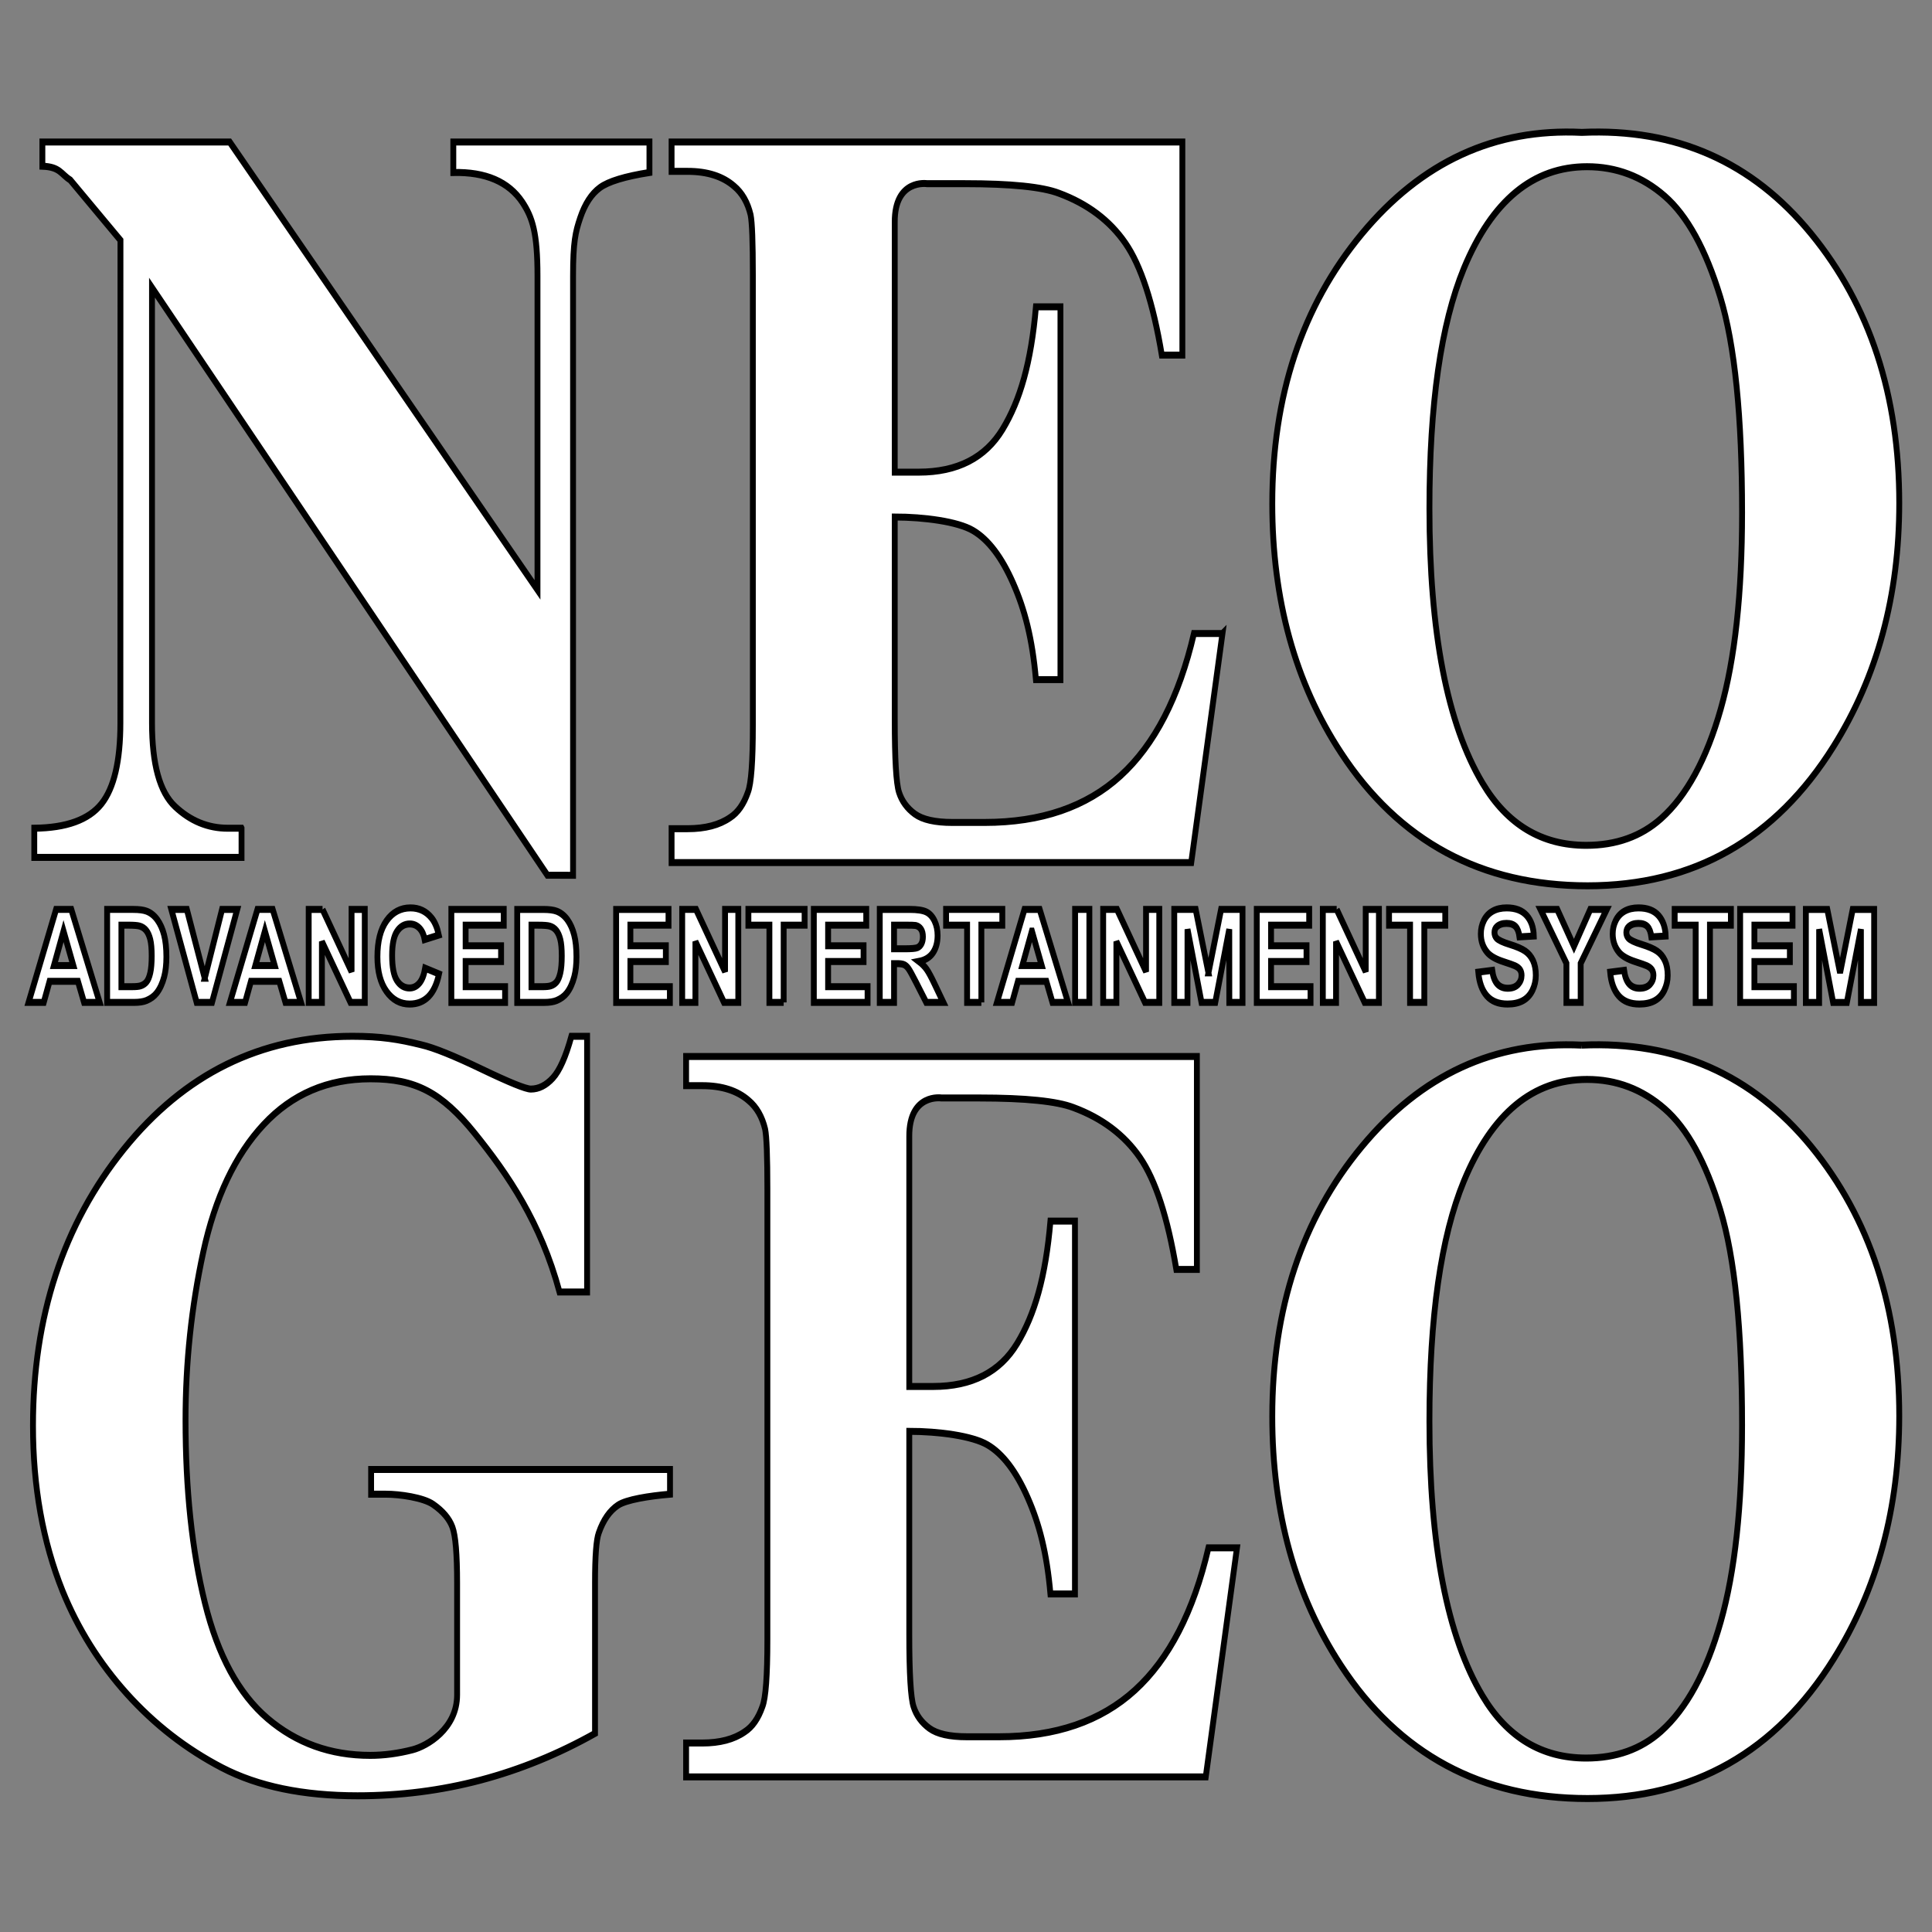 <svg width="288" height="288" xmlns="http://www.w3.org/2000/svg" version="1.1">

 <rect width="100%" height="100%" fill="#808080" stroke="none"/>

 <g>
  <title>Layer 1</title>
  <g y="-15.361" x="-13.378" transform="matrix(1.937 0 0 2.309 -105.528 -180.432)" stroke="null" id="SvgjsG1041">
   <svg stroke="null" y="-3.689" x="-15.766" fill="#ffffff" id="svg_2" viewBox="0 0 853.333 640" height="288" width="288" xmlns="http://www.w3.org/2000/svg">
    <defs stroke="null" fill="#ffffff">
     <clipPath stroke="null" fill="#ffffff" clipPathUnits="userSpaceOnUse" id="svg_1">
      <path stroke="null" id="svg_3" class="color000 svgShape" fill="#ffffff" d="m0,480l640,0l0,-480l-640,0l0,480z"/>
     </clipPath>
    </defs>
    <g stroke="null" id="svg_4" class="color000 svgShape" fill="#ffffff" transform="matrix(1.333 0 0 -1.333 0 640)" clip-path="url(#svg_1)">
     <path stroke="null" id="svg_5" class="color000 svgShape" fill="#ffffff" d="m347.222,247.742l-2.37,0l0,-13.344l2.261,0l0,8.737l4.891,-8.737l2.445,0l0,13.344l-2.263,0l0,-8.94l-4.964,8.94zm-4.732,0l-2.44,0l0,-13.344l2.44,0l0,13.344zm-175.481,-3.11l1.679,-4.947l-3.317,0l1.638,4.947zm-2.385,-7.207l4.849,0l1.051,-3.027l2.663,0l-4.848,13.344l-2.602,0l-4.706,-13.344l2.592,0l1.001,3.027zm36.833,7.207l1.676,-4.947l-3.314,0l1.638,4.947zm-2.384,-7.207l4.849,0l1.051,-3.027l2.659,0l-4.846,13.344l-2.602,0l-4.706,-13.344l2.592,0l1.003,3.027zm124.943,-3.027l0,11.085l3.582,0l0,2.259l-9.618,0l0,-2.259l3.594,0l0,-11.085l2.442,0zm-132.85,3.47l-3.063,9.874l-2.649,0l4.329,-13.344l2.624,0l4.314,13.344l-2.593,0l-2.962,-9.874zm20.151,9.874l-2.369,0l0,-13.344l2.261,0l0,8.737l4.893,-8.737l2.44,0l0,13.344l-2.26,0l0,-8.94l-4.965,8.94zm-29.474,-9.118c-0.164,-0.597 -0.379,-1.025 -0.643,-1.286c-0.258,-0.26 -0.59,-0.445 -0.986,-0.554c-0.303,-0.087 -0.795,-0.127 -1.478,-0.127l-1.826,0l0,8.826l1.099,0c0.998,0 1.665,-0.042 2.007,-0.128c0.455,-0.108 0.836,-0.317 1.132,-0.627c0.298,-0.309 0.531,-0.739 0.695,-1.29c0.165,-0.552 0.248,-1.343 0.248,-2.372c0,-1.031 -0.083,-1.845 -0.248,-2.442m-0.613,8.863c-0.525,0.169 -1.294,0.255 -2.3,0.255l-4.461,0l0,-13.344l4.593,0c0.9,0 1.623,0.092 2.16,0.281c0.721,0.256 1.295,0.611 1.716,1.064c0.563,0.601 0.993,1.388 1.298,2.36c0.245,0.793 0.369,1.74 0.369,2.839c0,1.25 -0.133,2.301 -0.397,3.155c-0.264,0.851 -0.649,1.572 -1.154,2.161c-0.504,0.588 -1.115,0.999 -1.824,1.229m181.632,-8.848l-2.188,9.103l-3.662,0l0,-13.344l2.26,0l0.007,10.504l2.392,-10.504l2.355,0l2.394,10.504l0.009,-10.504l2.261,0l0,13.344l-3.67,0l-2.158,-9.103zm17.462,-1.982l-6.754,0l0,3.609l6.066,0l0,2.259l-6.066,0l0,2.958l6.523,0l0,2.259l-8.965,0l0,-13.344l9.196,0l0,2.259zm-105.223,6.478l4.889,-8.737l2.446,0l0,13.344l-2.266,0l0,-8.94l-4.964,8.94l-2.367,0l0,-13.344l2.262,0l0,8.737zm29.221,2.348l0,2.259l-8.965,0l0,-13.344l9.195,0l0,2.259l-6.753,0l0,3.609l6.064,0l0,2.259l-6.064,0l0,2.958l6.523,0zm-14.125,-11.085l0,11.085l3.582,0l0,2.259l-9.617,0l0,-2.259l3.593,0l0,-11.085l2.442,0zm23.567,8.425c-0.164,-0.268 -0.392,-0.456 -0.684,-0.565c-0.292,-0.11 -1.023,-0.164 -2.194,-0.164l-1.807,0l0,3.389l1.905,0c0.99,0 1.585,-0.015 1.784,-0.045c0.397,-0.074 0.7,-0.249 0.917,-0.524c0.22,-0.277 0.329,-0.641 0.329,-1.089c0,-0.402 -0.084,-0.734 -0.25,-1.002m2.765,1.175c0,0.79 -0.176,1.491 -0.53,2.105c-0.351,0.613 -0.821,1.04 -1.406,1.28c-0.586,0.239 -1.525,0.359 -2.818,0.359l-5.14,0l0,-13.344l2.444,0l0,5.565l0.492,0c0.564,0 0.973,-0.05 1.233,-0.15c0.26,-0.1 0.504,-0.285 0.734,-0.554c0.233,-0.271 0.661,-0.92 1.291,-1.957l1.76,-2.904l2.923,0l-1.476,2.6c-0.583,1.037 -1.048,1.759 -1.392,2.165c-0.342,0.406 -0.779,0.78 -1.308,1.119c1.063,0.171 1.859,0.582 2.393,1.234c0.532,0.654 0.8,1.48 0.8,2.482m16.133,0.634l1.678,-4.947l-3.315,0l1.637,4.947zm-2.384,-7.207l4.851,0l1.051,-3.027l2.659,0l-4.848,13.344l-2.6,0l-4.704,-13.344l2.592,0l0.999,3.027zm54.521,10.317l-2.371,0l0,-13.344l2.261,0l0,8.737l4.892,-8.737l2.443,0l0,13.344l-2.259,0l0,-8.94l-4.966,8.94zm14.986,-13.344l0,11.085l3.586,0l0,2.259l-9.618,0l0,-2.259l3.595,0l0,-11.085l2.437,0zm26.75,0l0,5.598l4.458,7.746l-2.816,0l-2.791,-5.286l-2.858,5.286l-2.867,0l4.434,-7.729l0,-5.615l2.44,0zm-12.492,2.036c-0.742,0 -1.335,0.207 -1.772,0.621c-0.435,0.413 -0.727,1.06 -0.871,1.942l-2.379,-0.256c0.159,-1.493 0.65,-2.628 1.472,-3.408c0.818,-0.779 1.993,-1.168 3.523,-1.168c1.051,0 1.928,0.162 2.632,0.487c0.706,0.324 1.251,0.82 1.638,1.485c0.383,0.668 0.576,1.384 0.576,2.148c0,0.844 -0.162,1.55 -0.484,2.124c-0.32,0.573 -0.767,1.025 -1.336,1.356c-0.57,0.33 -1.453,0.65 -2.641,0.959c-1.191,0.309 -1.938,0.607 -2.247,0.891c-0.24,0.225 -0.362,0.497 -0.362,0.812c0,0.346 0.129,0.622 0.386,0.829c0.405,0.323 0.959,0.483 1.672,0.483c0.688,0 1.206,-0.15 1.549,-0.45c0.343,-0.303 0.567,-0.796 0.672,-1.483l2.443,0.117c-0.04,1.225 -0.443,2.205 -1.208,2.938c-0.771,0.735 -1.912,1.102 -3.433,1.102c-0.932,0 -1.722,-0.155 -2.381,-0.463c-0.659,-0.31 -1.164,-0.761 -1.512,-1.352c-0.349,-0.589 -0.523,-1.225 -0.523,-1.905c0,-1.055 0.37,-1.948 1.114,-2.683c0.53,-0.521 1.45,-0.961 2.759,-1.318c1.02,-0.279 1.672,-0.472 1.959,-0.582c0.417,-0.164 0.712,-0.357 0.881,-0.579c0.167,-0.221 0.252,-0.49 0.252,-0.806c0,-0.493 -0.2,-0.921 -0.601,-1.291c-0.4,-0.363 -0.993,-0.55 -1.778,-0.55m22.557,0c-0.745,0 -1.333,0.207 -1.772,0.621c-0.435,0.413 -0.729,1.06 -0.871,1.942l-2.379,-0.256c0.16,-1.493 0.651,-2.628 1.474,-3.408c0.817,-0.779 1.989,-1.168 3.522,-1.168c1.05,0 1.929,0.162 2.633,0.487c0.705,0.324 1.249,0.82 1.637,1.485c0.382,0.668 0.578,1.384 0.578,2.148c0,0.844 -0.165,1.55 -0.486,2.124c-0.323,0.573 -0.767,1.025 -1.335,1.356c-0.573,0.33 -1.454,0.65 -2.641,0.959c-1.189,0.309 -1.939,0.607 -2.249,0.891c-0.238,0.225 -0.361,0.497 -0.361,0.812c0,0.346 0.128,0.622 0.388,0.829c0.402,0.323 0.957,0.483 1.669,0.483c0.688,0 1.205,-0.15 1.55,-0.45c0.343,-0.303 0.565,-0.796 0.671,-1.483l2.444,0.117c-0.042,1.225 -0.444,2.205 -1.21,2.938c-0.768,0.735 -1.913,1.102 -3.434,1.102c-0.928,0 -1.722,-0.155 -2.379,-0.463c-0.659,-0.31 -1.164,-0.761 -1.512,-1.352c-0.349,-0.589 -0.523,-1.225 -0.523,-1.905c0,-1.055 0.372,-1.948 1.114,-2.683c0.529,-0.521 1.45,-0.961 2.759,-1.318c1.019,-0.279 1.674,-0.472 1.961,-0.582c0.417,-0.164 0.71,-0.357 0.877,-0.579c0.169,-0.221 0.254,-0.49 0.254,-0.806c0,-0.493 -0.201,-0.921 -0.601,-1.291c-0.4,-0.363 -0.993,-0.55 -1.778,-0.55m12.05,-2.036l0,11.085l3.581,0l0,2.259l-9.616,0l0,-2.259l3.593,0l0,-11.085l2.442,0zm20.072,13.344l-3.665,0l0,-13.344l2.265,0l0.005,10.504l2.391,-10.504l2.353,0l2.401,10.504l0.005,-10.504l2.258,0l0,13.344l-3.668,0l-2.161,-9.103l-2.184,9.103zm-5.948,-2.259l0,2.259l-8.962,0l0,-13.344l9.196,0l0,2.259l-6.756,0l0,3.609l6.068,0l0,2.259l-6.068,0l0,2.958l6.522,0zm-210.784,-6.859c-0.165,-0.597 -0.379,-1.025 -0.64,-1.286c-0.263,-0.26 -0.591,-0.445 -0.988,-0.554c-0.302,-0.087 -0.796,-0.127 -1.476,-0.127l-1.828,0l0,8.826l1.099,0c0.997,0 1.664,-0.042 2.007,-0.128c0.458,-0.108 0.835,-0.317 1.134,-0.627c0.293,-0.309 0.527,-0.739 0.692,-1.29c0.165,-0.552 0.249,-1.343 0.249,-2.372c0,-1.031 -0.084,-1.845 -0.249,-2.442m-0.609,8.863c-0.528,0.169 -1.296,0.255 -2.302,0.255l-4.46,0l0,-13.344l4.593,0c0.901,0 1.621,0.092 2.161,0.281c0.721,0.256 1.291,0.611 1.716,1.064c0.561,0.601 0.99,1.388 1.295,2.36c0.245,0.793 0.368,1.74 0.368,2.839c0,1.25 -0.131,2.301 -0.395,3.155c-0.263,0.851 -0.647,1.572 -1.152,2.161c-0.508,0.588 -1.118,0.999 -1.824,1.229m19.119,-2.004l0,2.259l-8.963,0l0,-13.344l9.196,0l0,2.259l-6.755,0l0,3.609l6.066,0l0,2.259l-6.066,0l0,2.958l6.522,0zm-44.259,0.173c0.65,0 1.199,-0.2 1.655,-0.598c0.451,-0.4 0.751,-0.946 0.895,-1.637l2.417,0.642c-0.271,1.066 -0.686,1.885 -1.236,2.454c-0.924,0.964 -2.127,1.446 -3.608,1.446c-1.692,0 -3.059,-0.614 -4.099,-1.844c-1.042,-1.227 -1.561,-2.953 -1.561,-5.174c0,-2.099 0.519,-3.754 1.553,-4.965c1.033,-1.21 2.355,-1.815 3.96,-1.815c1.298,0 2.369,0.354 3.215,1.063c0.842,0.709 1.447,1.796 1.811,3.257l-2.37,0.826c-0.202,-0.982 -0.537,-1.7 -1.008,-2.157c-0.464,-0.457 -1.026,-0.683 -1.671,-0.683c-0.881,0 -1.6,0.356 -2.149,1.072c-0.55,0.716 -0.824,1.916 -0.824,3.603c0,1.588 0.279,2.738 0.838,3.448c0.558,0.708 1.284,1.062 2.182,1.062m16.072,-0.173l0,2.259l-8.963,0l0,-13.344l9.195,0l0,2.259l-6.751,0l0,3.609l6.064,0l0,2.259l-6.064,0l0,2.958l6.519,0zm-22.687,-81.654l2.534,0c2.364,0 6.413,-0.487 8.079,-1.465c1.668,-0.97 2.766,-2.058 3.296,-3.262c0.532,-1.206 0.801,-3.862 0.801,-7.964l0,-16.108c-0.002,-4.861 -5.136,-7.337 -7.612,-7.874c-2.482,-0.537 -4.896,-0.806 -7.251,-0.806c-6.781,0 -12.635,1.764 -17.566,5.294c-4.929,3.533 -8.501,9.056 -10.713,16.582c-2.212,7.519 -3.314,16.267 -3.314,26.245c0,8.238 1.011,16.272 3.034,24.099c2.024,7.83 5.47,13.933 10.336,18.307c4.864,4.373 10.959,6.562 18.286,6.562c7.665,0 12.144,-1.94 17.789,-7.802c5.767,-5.991 11.299,-12.796 14.531,-22.792l4.716,0l0,36.693l-2.682,0c-0.968,-2.939 -2.025,-4.934 -3.18,-5.989c-1.159,-1.058 -2.413,-1.584 -3.759,-1.584c-0.868,0 -3.68,0.955 -8.423,2.865c-4.746,1.913 -8.18,3.074 -10.299,3.483c-3.903,0.814 -6.935,1.225 -11.799,1.225c-15.709,0 -28.744,-5.398 -39.105,-16.194c-10.361,-10.8 -15.538,-24.027 -15.538,-39.686c0,-8.748 1.684,-16.655 5.057,-23.715c2.651,-5.474 6.327,-10.399 11.023,-14.776c4.699,-4.374 10.121,-7.907 16.265,-10.593c6.144,-2.682 13.869,-4.026 23.169,-4.026c7.278,0 14.299,0.752 21.069,2.255c6.773,1.508 13.288,3.74 19.559,6.696l0,21.639c0,3.794 0.213,6.18 0.647,7.151c0.769,1.847 1.862,3.165 3.283,3.962c1.418,0.798 5.288,1.318 8.898,1.578l0,3.543l-51.131,0l0,-3.543zm130.675,-28.118c-5.828,-4.464 -13.584,-6.692 -23.252,-6.692l-5.514,0c-2.954,0 -5.088,0.403 -6.414,1.215c-1.321,0.813 -2.228,1.852 -2.709,3.121c-0.483,1.268 -0.727,4.742 -0.727,10.423l0,29.07c4.968,0 10.79,-0.646 13.4,-1.946c2.607,-1.293 4.899,-3.823 6.866,-7.584c1.976,-3.761 3.268,-7.913 3.882,-13.804l4.193,0l0,53.501l-4.193,0c-0.819,-8.038 -2.712,-13.433 -5.684,-17.551c-2.967,-4.119 -7.756,-6.178 -14.357,-6.178l-4.107,0l0,35.884c-0.035,6.237 5.526,5.514 5.526,5.514l6.496,0c7.857,0 13.209,-0.459 16.066,-1.375c4.895,-1.522 8.681,-3.911 11.361,-7.157c2.68,-3.253 4.754,-8.607 6.235,-16.071l3.515,0l0,30.556l-87.376,0l0,-4.186l2.757,0c3.357,0 6.007,-0.71 7.937,-2.128c1.376,-0.965 2.319,-2.339 2.826,-4.114c0.255,-1.061 0.384,-3.93 0.384,-8.598l0,-64.65c0,-5.175 -0.279,-8.371 -0.841,-9.591c-0.713,-1.723 -1.732,-2.942 -3.053,-3.651c-1.835,-1.068 -4.252,-1.598 -7.253,-1.598l-2.757,0l0,-4.863l88.892,0l5.341,32.871l-4.879,0c-2.546,-9.151 -6.734,-15.957 -12.561,-20.418m100.194,9.812c-2.431,-7.2 -5.833,-12.441 -10.202,-15.717c-3.425,-2.565 -7.697,-3.844 -12.814,-3.844c-7.599,0 -13.506,2.973 -17.73,8.918c-6.056,8.505 -9.085,21.646 -9.085,39.429c0,14.962 1.96,26.438 5.884,34.433c4.815,9.736 11.842,14.604 21.08,14.604c5.015,0 9.45,-1.411 13.297,-4.229c3.848,-2.817 7.013,-7.648 9.497,-14.485c2.482,-6.844 3.724,-17.155 3.724,-30.938c0,-11.583 -1.215,-20.974 -3.651,-28.171m-23.76,82.746c-14.894,0.615 -27.447,-4.241 -37.649,-14.574c-10.208,-10.327 -15.306,-23.235 -15.306,-38.715c0,-13.792 3.92,-25.712 11.771,-35.756c9.927,-12.714 23.979,-19.071 42.154,-19.071c18.121,0 32.15,6.665 42.081,19.995c7.496,10.042 11.245,21.681 11.245,34.91c0,15.48 -5.03,28.374 -15.082,38.679c-10.057,10.304 -23.126,15.147 -39.214,14.532m-20.187,111.452c4.815,9.735 11.842,14.603 21.08,14.603c5.015,0 9.45,-1.409 13.297,-4.228c3.848,-2.818 7.013,-7.649 9.497,-14.486c2.482,-6.844 3.724,-17.155 3.724,-30.936c0,-11.583 -1.215,-20.975 -3.651,-28.171c-2.431,-7.201 -5.833,-12.441 -10.202,-15.719c-3.425,-2.563 -7.697,-3.843 -12.814,-3.843c-7.599,0 -13.506,2.973 -17.73,8.918c-6.056,8.505 -9.085,21.646 -9.085,39.429c0,14.962 1.96,26.439 5.884,34.433m21.157,-88.59c18.121,0 32.15,6.666 42.081,19.995c7.496,10.043 11.245,21.682 11.245,34.911c0,15.48 -5.03,28.372 -15.082,38.677c-10.057,10.306 -23.126,15.148 -39.214,14.534c-14.894,0.614 -27.447,-4.241 -37.649,-14.574c-10.208,-10.325 -15.306,-23.235 -15.306,-38.714c0,-13.792 3.92,-25.713 11.771,-35.757c9.927,-12.714 23.979,-19.072 42.154,-19.072m-62.447,36.202l-4.88,0c-2.545,-9.152 -6.735,-15.958 -12.565,-20.418c-5.828,-4.463 -13.58,-6.692 -23.249,-6.692l-5.514,0c-2.953,0 -5.086,0.405 -6.414,1.215c-1.322,0.813 -2.227,1.853 -2.711,3.122c-0.482,1.269 -0.726,4.742 -0.726,10.424l0,29.069c4.967,0 10.788,-0.646 13.401,-1.947c2.609,-1.292 4.901,-3.822 6.868,-7.583c1.974,-3.761 3.267,-7.913 3.882,-13.806l4.193,0l0,53.5l-4.193,0c-0.822,-8.035 -2.715,-13.431 -5.686,-17.549c-2.964,-4.119 -7.755,-6.177 -14.356,-6.177l-4.109,0l0,35.883c-0.034,6.238 5.53,5.514 5.53,5.514l6.491,0c7.859,0 13.212,-0.458 16.068,-1.374c4.898,-1.521 8.684,-3.91 11.361,-7.157c2.679,-3.252 4.756,-8.609 6.236,-16.07l3.514,0l0,30.581l-87.375,0l0,-4.213l2.755,0c3.359,0 6.006,-0.711 7.941,-2.128c1.374,-0.964 2.315,-2.338 2.822,-4.113c0.257,-1.062 0.386,-3.929 0.386,-8.597l0,-64.653c0,-5.173 -0.279,-8.371 -0.841,-9.588c-0.711,-1.723 -1.733,-2.944 -3.051,-3.652c-1.835,-1.068 -4.252,-1.598 -7.257,-1.598l-2.755,0l0,-4.864l88.89,0l5.344,32.871zm-167.798,-27.938l-2.359,0c-3.385,0 -6.391,1.039 -9.018,3.117c-2.624,2.079 -3.938,6.082 -3.938,12.013l0,62.443l67.64,-84.322l4.385,-0.005l0,85.998c0,4.889 0.406,6.308 1.213,8.32c0.807,2.012 1.935,3.464 3.376,4.356c1.442,0.891 4.271,1.616 8.478,2.177l0,4.376l-33.55,0l0,-4.376c5.532,0.101 9.477,-1.324 11.827,-4.279c1.715,-2.19 2.572,-4.36 2.572,-10.574l0,-45.039l-52.654,64.268l-32.041,0l0,-3.472c3.045,-0.101 3.153,-1.122 4.775,-1.982l8.582,-8.637l-0.012,-69.252c0,-5.475 -1.081,-9.352 -3.241,-11.632c-2.162,-2.282 -5.994,-3.447 -11.49,-3.498l0,-4.186l35.455,0l0,4.186z"/>
    </g>
   </svg>
  </g>
 </g>
</svg>
